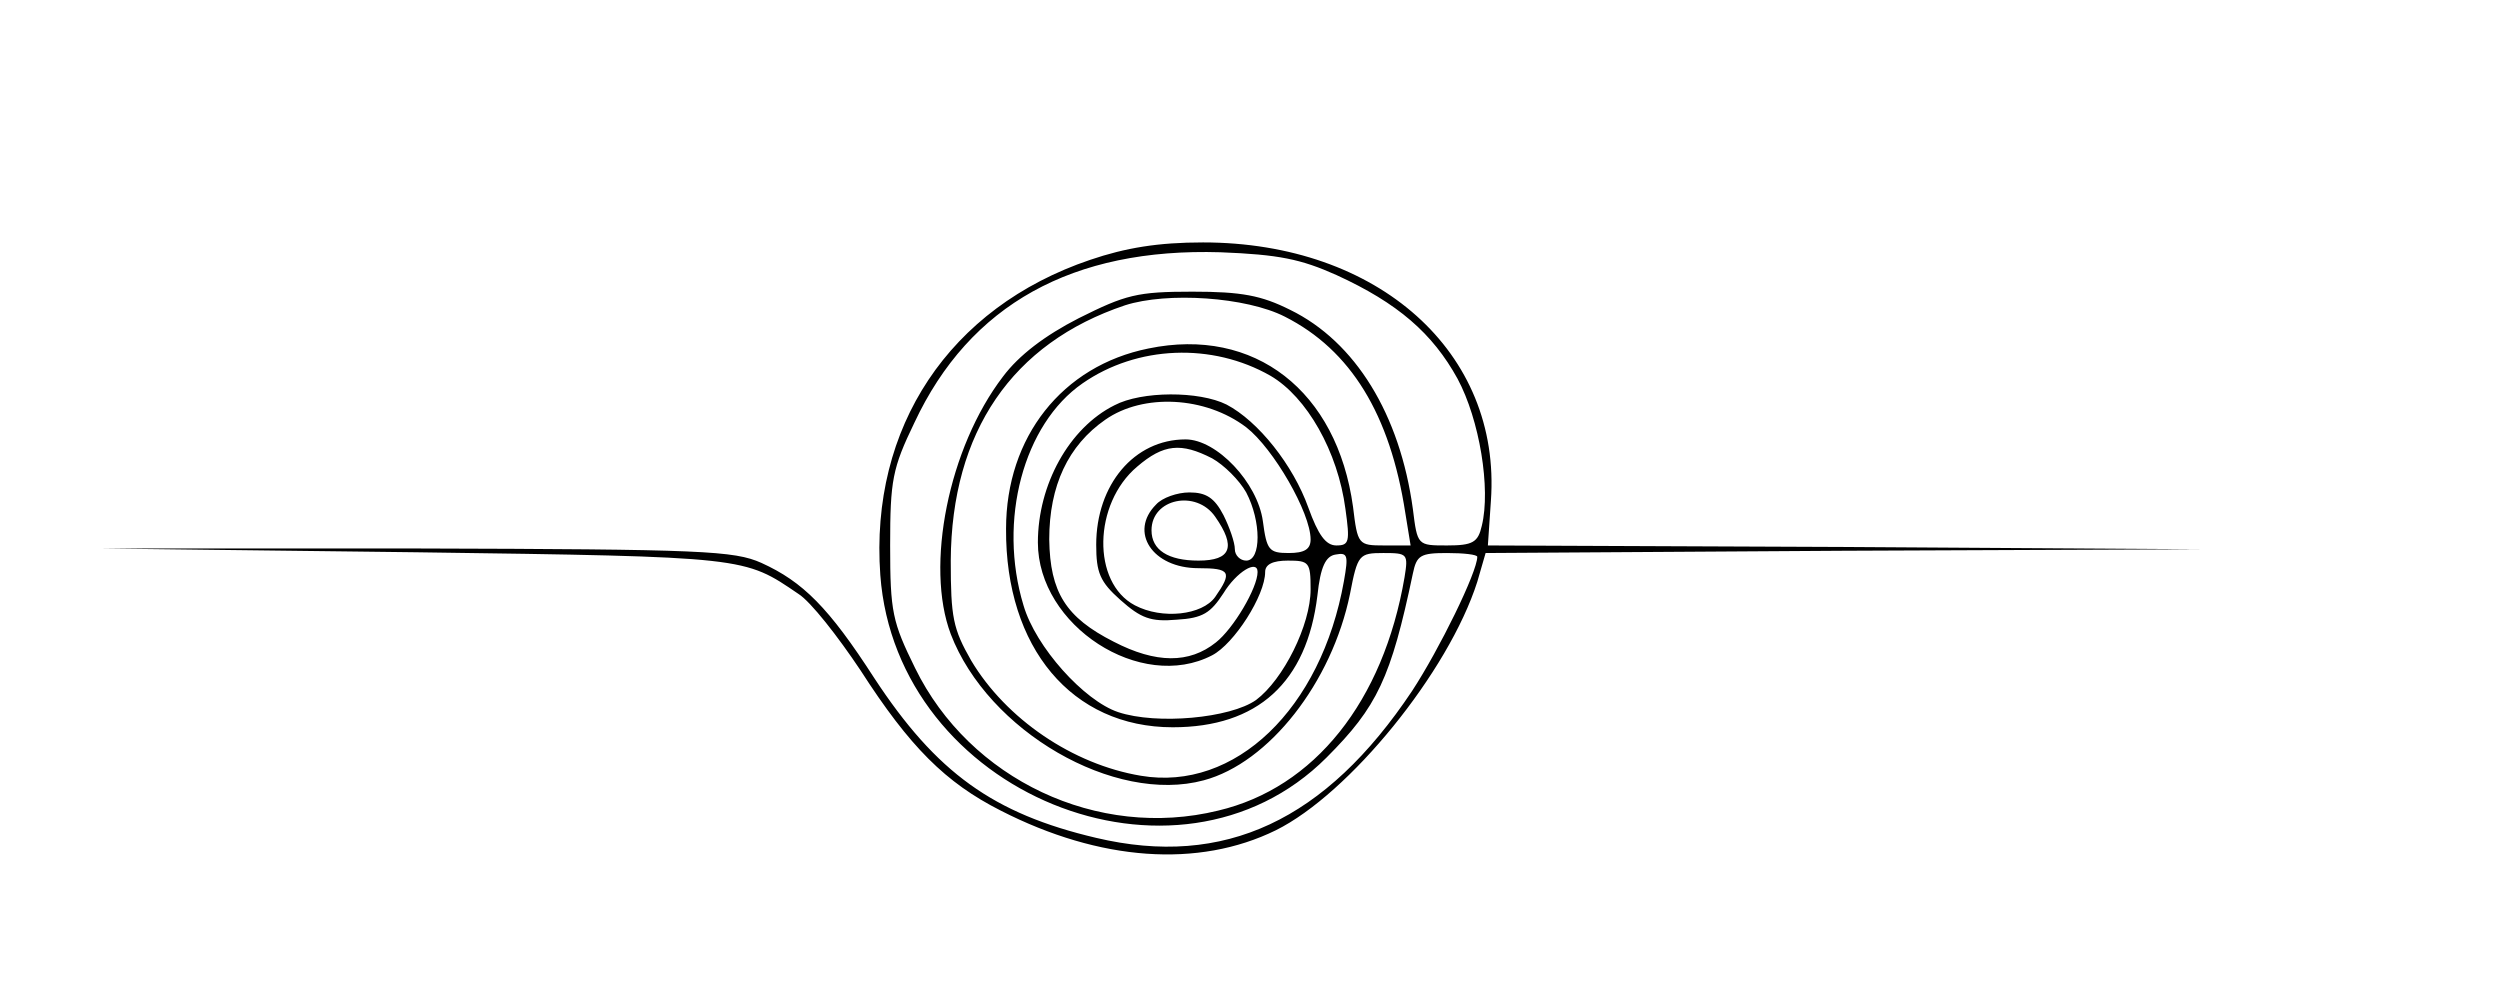 <?xml version="1.0" standalone="no"?>
<!DOCTYPE svg PUBLIC "-//W3C//DTD SVG 20010904//EN"
 "http://www.w3.org/TR/2001/REC-SVG-20010904/DTD/svg10.dtd">
<svg version="1.0" xmlns="http://www.w3.org/2000/svg"
 width="330pt" height="131pt" viewBox="0 0 330 131"
 preserveAspectRatio="xMidYMid meet">

<g transform="translate(0,131) scale(0.1,-0.1)"
fill="#000000" stroke="none">
<path d="M1439 967 c-186 -63 -291 -221 -277 -416 21 -288 391 -439 589 -241
67 67 85 105 114 243 5 24 10 27 45 27 22 0 40 -2 40 -5 0 -20 -50 -122 -86
-177 -114 -171 -248 -234 -417 -194 -136 32 -211 86 -293 211 -60 93 -94 127
-149 152 -36 16 -77 18 -455 19 l-415 0 415 -5 c437 -6 432 -6 504 -55 16 -10
52 -56 82 -101 65 -101 112 -148 185 -185 131 -67 261 -76 363 -26 97 48 228
209 266 328 l11 38 472 3 472 2 -471 3 -470 2 4 59 c14 196 -149 341 -380 341
-59 0 -102 -7 -149 -23z m325 -20 c81 -37 127 -77 160 -137 29 -54 44 -145 32
-194 -5 -22 -12 -26 -46 -26 -39 0 -39 0 -45 48 -17 125 -76 221 -162 263 -38
19 -64 24 -129 24 -73 0 -88 -4 -150 -35 -45 -23 -79 -49 -100 -77 -72 -94
-103 -250 -69 -340 49 -128 216 -225 334 -193 86 23 169 129 193 246 10 52 12
54 44 54 32 0 33 -1 28 -32 -28 -164 -119 -278 -246 -308 -159 -39 -328 41
-400 188 -30 61 -33 74 -33 162 0 86 3 102 32 162 73 156 209 231 404 225 77
-3 106 -9 153 -30z m-68 -55 c87 -44 139 -129 159 -259 l7 -43 -35 0 c-34 0
-35 1 -41 51 -21 153 -130 238 -270 209 -114 -23 -188 -117 -188 -238 -1 -157
87 -262 220 -262 112 0 177 59 191 174 4 38 11 52 24 54 16 3 17 -1 11 -35
-30 -169 -144 -278 -268 -257 -90 15 -178 75 -224 152 -24 42 -27 57 -27 132
1 170 81 287 230 337 56 18 160 11 211 -15z m-19 -78 c48 -28 89 -100 99 -176
6 -43 5 -48 -12 -48 -14 0 -24 14 -37 50 -20 56 -66 114 -108 136 -36 18 -112
18 -148 -1 -60 -30 -101 -105 -101 -181 0 -110 136 -198 230 -149 29 15 70 79
70 110 0 10 10 15 30 15 28 0 30 -2 30 -38 0 -47 -36 -119 -72 -146 -34 -24
-131 -33 -182 -16 -45 15 -109 86 -125 141 -34 112 0 239 78 293 72 50 171 54
248 10z m-32 -68 c36 -28 85 -113 85 -148 0 -13 -8 -18 -29 -18 -26 0 -29 4
-34 42 -7 51 -61 108 -102 108 -68 0 -118 -60 -118 -139 0 -37 5 -49 32 -73
27 -24 40 -29 74 -26 35 2 45 9 62 35 17 28 45 45 45 28 0 -21 -32 -75 -55
-93 -35 -28 -79 -28 -135 1 -63 32 -84 65 -85 135 0 71 25 124 74 158 50 35
132 31 186 -10z m-45 -41 c16 -9 36 -29 45 -45 20 -38 20 -90 0 -90 -8 0 -15
7 -15 15 0 9 -7 29 -15 45 -12 23 -23 30 -45 30 -16 0 -36 -7 -44 -16 -36 -36
-5 -84 56 -84 42 0 45 -5 22 -38 -17 -24 -70 -30 -106 -11 -57 30 -55 134 3
183 35 30 58 32 99 11z m4 -77 c28 -40 21 -58 -22 -58 -40 0 -62 14 -62 40 0
42 59 54 84 18z"/>
</g>
</svg>
